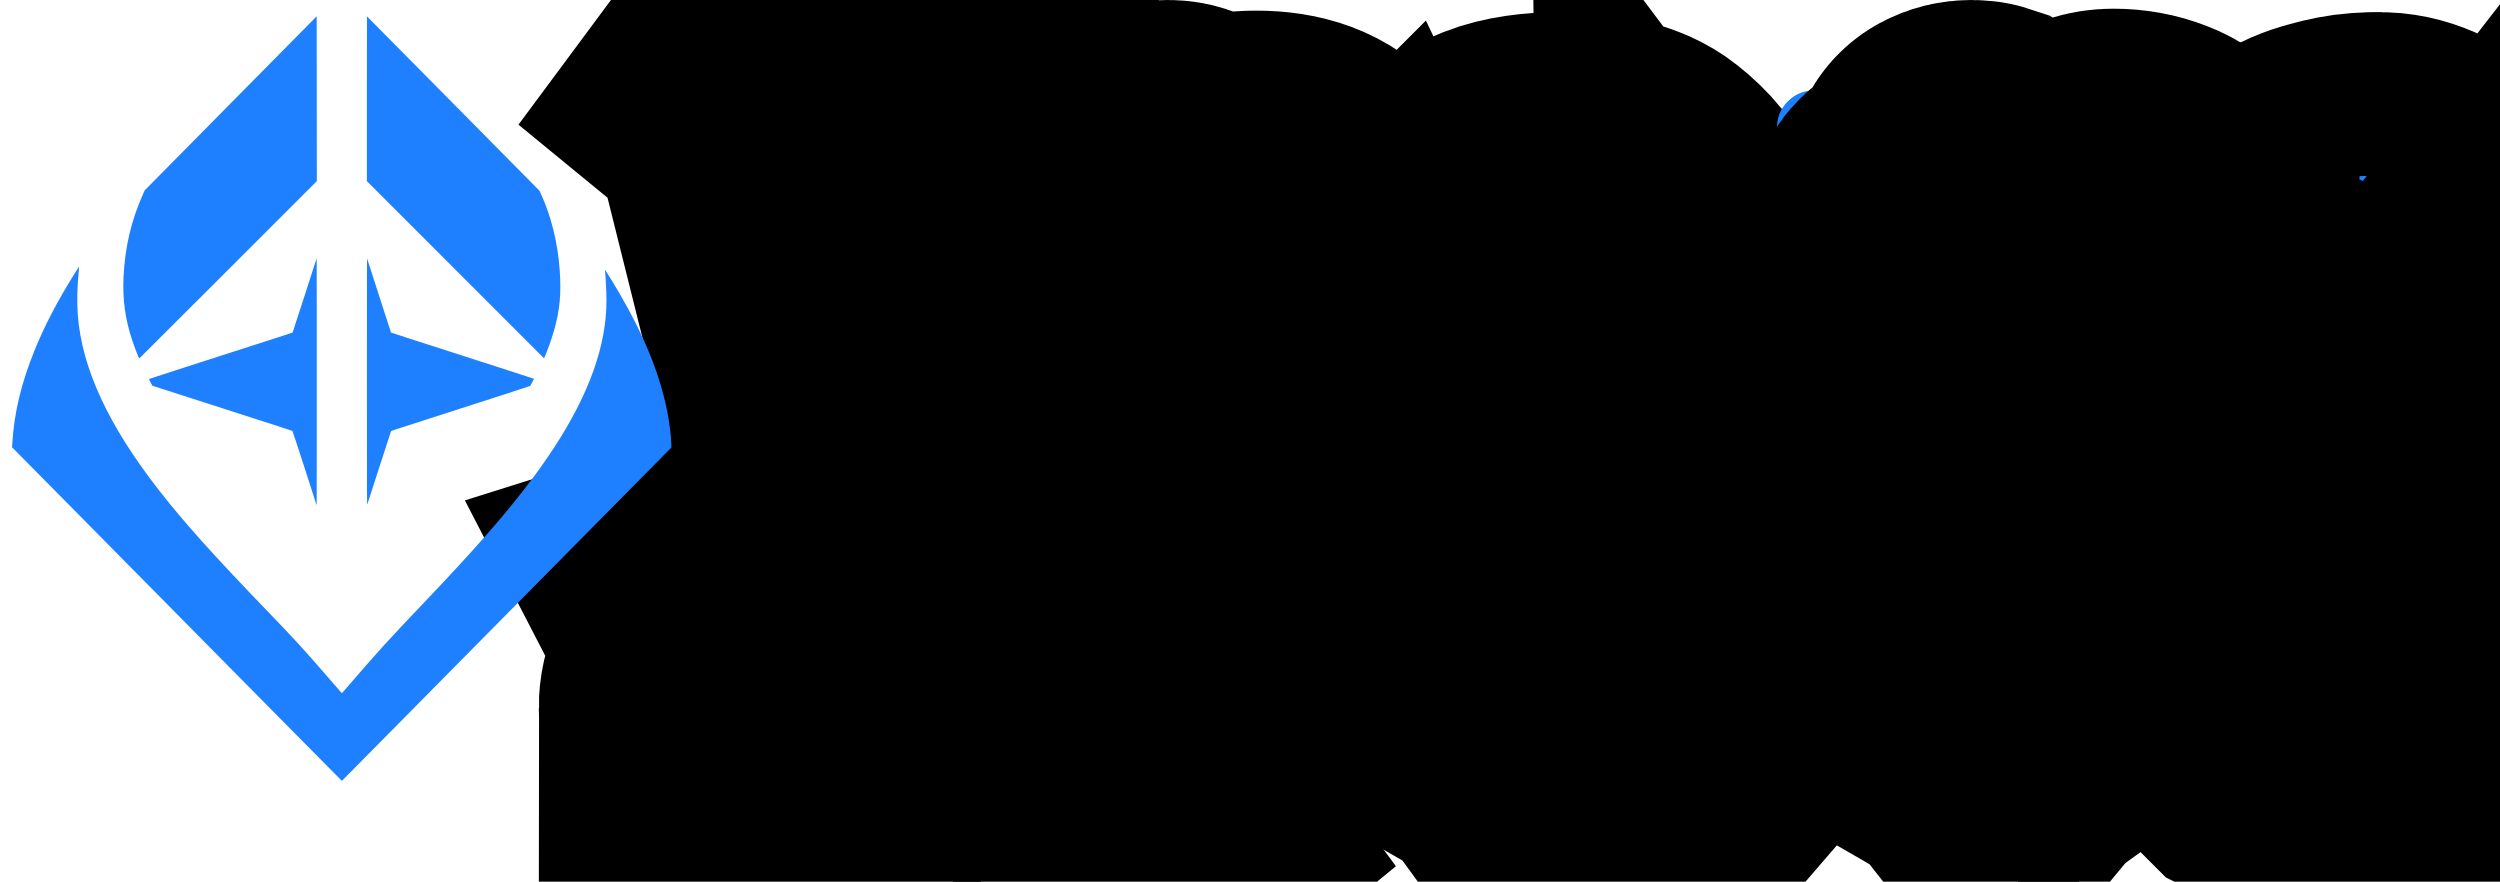<svg width="207" height="73" xmlns="http://www.w3.org/2000/svg" version="1.1">

    <g>
        <title>Layer 1</title>
        <g transform="matrix(1 0 0 1 0 0)" id="svg_2">
            <svg y="0" x="0" viewBox="0 0 380 280" version="1.1" id="svg_1" width="100%" height="100%" />
        </g>
        <g stroke="null" stroke-width="27" fill="#1E80FF" font-family="Dream-BeautyLongGB" font-size="40px"
            aria-label="V" id="text4">
            <path stroke="null" fill="#1E80FF"
                d="m85.352,8.8q0.478,0.88 0.478,2.32q0,1.24 -0.335,2.4q-0.048,0.2 -2.678,9.16q-2.583,8.96 -4.496,11.68q-0.622,0.8 -2.057,1.12q-1.435,0.32 -2.726,0.28l-0.67,0.04q-2.009,0 -3.109,-0.92q-1.052,-0.88 -1.435,-2.04l-5.787,-23.2q-0.191,-1 -0.67,-1.24q-0.43,-0.28 -0.478,-0.32q0.622,-0.84 1.913,-1.4q1.339,-0.6 3.204,-0.6q1.817,0 2.822,0.72q1.004,0.68 1.244,1.72l3.587,13.96l0.191,0.08q0.287,0.16 0.478,0.16q0.574,0 1.004,-0.96q0.526,-1.16 1.626,-5.36q0.287,-1.2 0.335,-1.36q0,-0.2 0.287,-0.2q0.813,0.04 1.865,-0.2q1.052,-0.28 1.913,-1.16q0.957,-0.92 0.957,-2.08q0,-0.2 -0.096,-0.76q-0.239,-0.92 -1.148,-1.44q-0.861,-0.56 -1.77,-0.56q-0.287,0 -0.574,0.08q-0.813,0.28 -1.196,0.8q-0.383,0.48 -0.383,0.92q0.048,0.48 0.239,0.8q0.191,0.32 0.861,0.52q0,0 0,0.04q0.048,0 0.048,0l0.096,0q0.239,0 0.287,-0.2q0.048,-0.2 -0.191,-0.28q-0.526,-0.28 -0.526,-0.72q0,-0.48 0.335,-0.8q0.383,-0.32 0.909,-0.32q0.574,0 1.196,0.44q0.383,0.24 0.526,0.64q0.143,0.36 0.143,0.52q0,1 -0.67,1.72q-0.957,1.04 -2.583,1.04q-1.052,0 -2.009,-0.48q-0.909,-0.52 -1.387,-1.48q-0.383,-0.76 -0.383,-1.48q0,-1 0.526,-1.88q0.526,-0.92 1.387,-1.48q0.574,-0.44 1.578,-0.72q1.004,-0.32 2.296,-0.32q2.009,0 3.157,0.76q1.148,0.76 1.865,2.04z"
                id="path40" />
        </g>
        <g stroke="null" stroke-width="27" fill="#1E80FF" font-family="Dream-BeautyLongGB" font-size="40px"
            aria-label="n" id="text6">
            <path stroke="null" fill="#1E80FF"
                d="m114.12,24.74q0.44,0.92 0.76,2.2q0.32,1.24 0.32,2.56q0,2.68 -1.36,4.84q-1.36,2.16 -4.96,2.16q-0.56,0 -1.04,-0.12q-1.52,-0.36 -2.28,-1.84q-0.76,-1.52 -0.84,-3.4l0.04,-5.08q0,-2.44 -0.04,-3.24q-0.04,-1.68 -0.8,-2.32q-0.76,-0.68 -2.44,-0.52q-1.48,0.16 -2.28,1.6q0,7.12 -0.04,8.84q0.16,2.52 -0.76,4.32q-0.92,1.8 -3.2,1.8q-1.32,0 -2.16,-0.52q-0.8,-0.52 -1.44,-1.6q-0.64,-1.08 -0.64,-2.44q0,-0.92 0.28,-1.64q0.16,0.04 0.48,0.04q0.76,0 1.08,-0.4q0.44,-0.4 0.52,-1.28l0,-7.72q-0.44,0.12 -0.88,0.12q-1.04,0 -1.48,-0.68q-0.32,-0.52 -0.32,-1.04q0,-0.72 0.48,-1.36q0.52,-0.64 1.44,-0.96q0.04,0 0.56,-0.12q0.56,-0.16 1.16,-0.76q0.6,-0.64 0.76,-1.6q0.08,-0.56 0.56,-0.8q0.48,-0.28 1.08,-0.28q0.52,0 0.84,0.16q0.32,0.2 0.68,0.72q0.36,0.48 0.64,1.28q1.4,-0.92 3.44,-1.16q0.92,-0.12 1.72,-0.12q3.72,0 5.32,2q1.6,1.96 1.44,4.8l0,3.4q0.16,0.52 0.48,0.8q0.24,0.16 0.68,0.16q1.04,0 2.2,-0.8l0,-0z"
                id="path43" />
        </g>
        <g stroke="null" stroke-width="27" fill="#1E80FF" font-family="Dream-BeautyLongGB" font-size="40px"
            aria-label="a" id="text8">
            <path stroke="null" fill="#1E80FF"
                d="m140.305,28.14q0.4,0.36 0.64,1.16q0.28,0.8 0.28,1.92q0,2.64 -1.36,4.12q-1.36,1.48 -3.56,1.48q-1.72,0 -2.68,-1.32q-0.92,-1.28 -1.12,-3.08l-0.36,-2.64q-0.16,-0.64 -0.72,-1.2q-0.52,-0.6 -1.6,-0.84q-0.4,-0.08 -0.72,-0.08q-0.56,0 -1.12,0.2q-0.56,0.2 -0.88,0.64q-0.48,0.52 -0.48,1.4q0,0.72 0.32,1.16q0.52,0.92 1.52,0.92q0.88,0 1.2,-0.28q0.32,-0.32 0.56,-0.96q0.04,-0.2 0.04,-0.52l-0.04,-0.6q0.88,0.24 1.32,1q0.44,0.76 0.44,1.72q0,1.4 -0.72,2.44q-0.68,0.92 -1.96,1.4q-1.28,0.48 -2.72,0.48q-1.4,0 -2.32,-0.4q-1.04,-0.32 -2.04,-1.24q-0.96,-0.96 -1.52,-2.56q-0.44,-1.32 -0.44,-2.36q0,-1.96 1.28,-3.56q1.04,-1.28 2.56,-1.88q1.52,-0.6 3,-0.6q0.04,0 0.44,0q0.44,-0.04 2.04,-0.04l1.4,0q0.64,-0.16 1.12,-0.76q0.48,-0.6 0.48,-1.8q0,-1.32 -0.56,-2.12q-0.56,-0.84 -1.16,-1.08q-0.56,-0.24 -1.36,-0.24q-0.68,0 -1.16,0.24q-0.48,0.2 -0.56,0.68l0,0.08q0,0.32 0.16,0.52q0.16,0.2 0.36,0.24q0.32,0.16 0.56,0.16q0.2,0 0.32,-0.08q0.24,0.32 0.24,0.8q0,0.6 -0.36,1.16q-0.32,0.64 -1.24,1.08q-0.88,0.44 -2.04,0.44q-0.76,0 -1.6,-0.24q-1.52,-0.44 -2.24,-1.6q-0.72,-1.16 -0.72,-2.6q0,-0.96 0.72,-1.96q0.72,-1 2.52,-1.72q1.84,-0.72 4.84,-0.72q4.36,0.04 6.16,1.48q1.84,1.44 2.56,3.16l0,0.04q0.52,1.16 0.56,3.24l0,5.72q0,0.44 0.16,0.72q0.2,0.28 0.48,0.28q0.24,0 0.52,-0.24q0.56,-0.52 0.56,-0.76l0,0z"
                id="path46" />
        </g>
        <g stroke-width="27" fill="#1E80FF" font-family="Dream-BeautyLongGB" font-size="40px" aria-label="i"
            id="text10">
            <path fill="#1E80FF"
                d="m148.66,13.02q-0.68,-0.4 -1.12,-1.08q-0.4,-0.68 -0.4,-1.44q0,-0.8 0.4,-1.48q0.44,-0.72 1.12,-1.12q0.68,-0.4 1.48,-0.4q0.8,0 1.44,0.4q0.68,0.4 1.08,1.12q0.44,0.68 0.44,1.48q0,0.76 -0.44,1.44q-0.4,0.68 -1.08,1.08q-0.64,0.4 -1.44,0.4q-0.8,0 -1.48,-0.4zm5.2,10.16l0,7.96q0,2.56 -0.84,4.36q-0.84,1.76 -3.04,1.76q-1.32,0 -2.12,-0.52q-0.8,-0.48 -1.44,-1.56q-0.64,-1.12 -0.64,-2.36q0,-0.96 0.32,-1.68q0.32,0.08 0.48,0.08q0.6,0 1.04,-0.36q0.4,-0.4 0.48,-1.2l0,-7.64q-0.4,0.12 -0.8,0.12q-1,0 -1.52,-0.72q-0.28,-0.48 -0.28,-1q0,-0.8 0.48,-1.48q0.52,-0.68 1.36,-0.72q0.88,-0.16 1.56,-0.76q0.68,-0.6 0.84,-1.68q0.12,-0.56 0.6,-0.8q0.48,-0.28 1.04,-0.28q0.56,0 0.84,0.2q0.52,0.32 1.04,1.32q0.52,1 0.6,2.64l0,4.32z"
                id="path49" />
        </g>
        <g stroke="null" stroke-width="27" fill="#1E80FF" font-family="Dream-BeautyLongGB" font-size="40px"
            aria-label="v" id="text12">
            <path stroke="null" fill="#1E80FF"
                d="m179.875,16.38q1.4,2.28 1.4,4.88q0,1.28 -0.32,2.52q-0.28,1.2 -0.72,2.08q-1.36,-0.96 -2.72,-0.96q-0.32,0 -0.4,0.04q-0.96,0.36 -1.24,1.48l-0.8,4.8q-0.44,2.32 -1.92,3.96q-1.44,1.6 -3.84,1.6q-0.8,0 -1.56,-0.16q-1.4,-0.28 -2.2,-0.96q-0.76,-0.68 -0.96,-1.56l-3.52,-12.84q-0.48,0.12 -0.92,0.12q-1,0 -1.44,-0.6q-0.6,-0.92 -0.6,-1.88q0,-1.16 1.08,-1.52q0.84,-0.12 1.48,-0.76q0.68,-0.68 0.8,-1.92q0.08,-0.64 0.6,-0.92q0.52,-0.28 1.16,-0.28q0.4,0 0.64,0.08q0.44,0.28 0.92,1.28q0.52,1 0.88,2.8q0.88,3.52 3.32,12.2l0.08,-0.32q0.64,-2.52 1.8,-9.92q0.12,-1.36 0.6,-2.52q0.4,-1.32 1.24,-2.08q0.88,-0.8 2.28,-0.8q1.52,0 2.84,0.52q1.32,0.48 2.04,1.64z"
                id="path52" />
        </g>
        <g stroke="null" stroke-width="27" fill="#1E80FF" font-family="Dream-BeautyLongGB" font-size="40px"
            aria-label="e" id="text14">
            <path stroke="null" fill="#1E80FF"
                d="m195.105,29.513q1.08,0.48 2.28,0.48q1.64,0 3.24,-0.76q1.6,-0.76 2.44,-1.84q0.12,0.52 0.12,1.24q0,2.24 -1.32,4.44q-1.32,2.2 -5,3.2q-1.16,0.32 -2.48,0.32q-2.44,0 -4.24,-1.24q-1.8,-1.2 -2.8,-2.64q-0.96,-1.44 -1.32,-2.48q-0.76,-2.16 -0.76,-4.08q0,-3.56 2.28,-7.04q1.72,-2.16 3,-2.96q1.16,-0.76 2.56,-1.12q1.4,-0.4 2.52,-0.48q1.12,-0.08 1.32,-0.04q1.28,-0.04 2.64,0.56q1.36,0.6 2.36,1.88q1.36,1.76 1.36,3.76q0,0.72 -0.2,1.8q-0.16,1.04 -0.64,1.76q-0.28,0.72 -1.12,1.64q-0.84,0.88 -2.44,1.52q-1.64,0.64 -3.16,0.64q-1.92,0 -3.36,-0.92q1.08,1.56 2.72,2.36l0,-0zm1.56,-7.4q0.12,-0.36 0.12,-0.76q0,-1.04 -0.68,-1.8q-0.64,-0.8 -1.72,-0.8q-0.8,0 -1.64,0.64q-0.56,0.64 -0.84,1.32q-0.04,0.16 -0.2,0.56q-0.12,0.36 -0.2,0.76q0.16,0.6 0.72,1.16q0.6,0.52 1.76,0.64l0.36,0.04q0.92,0 1.52,-0.52q0.64,-0.56 0.8,-1.24z"
                id="path55" />
        </g>
        <g stroke="null" stroke-width="27" fill="#1E80FF" font-family="'HelloFont ID WangZheFengFan'" font-size="14px"
            aria-label="a" id="text16">
            <path stroke="null" fill="#1E80FF"
                d="m58.109,58.634q0,-1.996 1.678,-3.448q1.713,-1.452 5.175,-2.147l0.357,0.484q-1.785,0.786 -2.391,1.694q-0.571,0.877 -0.571,2.026q0,0.665 0.535,1.391q0.535,0.696 1.392,1.149q0.892,0.454 1.785,0.454q0.642,0 1.214,-0.272l0,-8.832q-0.642,0 -1.321,-0.756q-0.357,0.393 -0.999,0.665q-0.607,0.242 -1.356,0.242q-0.964,0 -1.856,-0.363q-0.857,-0.393 -0.964,-0.333q-0.321,0.181 -0.321,0.968q0,0.544 0.107,1.422l-0.821,0.181l-1.892,-3.66q3.177,-0.998 4.997,-2.904l3.105,2.48q0.785,-0.393 1.678,-1.028q0.928,-0.635 1.678,-1.391q0.607,0.817 1.285,1.21q0.714,0.393 1.57,0.393q0.714,0 1.499,-0.212q0,0.998 -0.428,1.633q-0.393,0.635 -1.463,1.18l0,7.622q0,0.665 0.75,1.119q0.785,0.423 1.785,0.484l-2.606,3.206q-3.07,0.181 -4.354,-2.057l-2.962,2.117q-2.82,0 -4.569,-1.301q-1.713,-1.301 -1.713,-3.418z"
                id="path58" />
        </g>
        <g stroke="null" stroke-width="27" fill="#1E80FF" font-family="'HelloFont ID WangZheFengFan'" font-size="14px"
            aria-label="d" id="text18">
            <path stroke="null" fill="#1E80FF"
                d="m107.012,61.291l-0.359,0.295q-0.359,-0.042 -1.207,-0.042q-2.023,0 -4.308,0.4q-2.284,0.4 -3.133,0.927q-1.11,-0.738 -2.611,-1.096q-1.501,-0.358 -2.97,-0.358l0,-7.882q-1.012,-0.506 -1.175,-1.265q1.371,0 2.611,-0.295q1.273,-0.316 1.991,-0.906l4.764,1.581l0,-6.196l-1.632,-0.653q0.587,-0.105 1.077,-0.337q0.522,-0.253 0.653,-0.464q0.457,0.379 1.469,0.674q1.044,0.295 2.023,0.295q0.946,0 1.534,-0.316l0.62,0.527q-0.522,0.126 -1.012,0.422q-0.489,0.295 -0.62,0.506l0,13.13q1.338,0.379 2.284,1.054zm-6.396,-1.328l0,-6.091l-2.056,-0.569q-0.196,0.211 -0.783,0.464q-0.555,0.253 -1.044,0.253l0,6.576l0.946,0.316q1.175,-0.717 2.937,-0.948z"
                id="path61" />
        </g>
        <g stroke="null" stroke-width="27" fill="#1E80FF" font-family="'HelloFont ID WangZheFengFan'" font-size="14px"
            aria-label="m" id="text20">
            <path stroke="null" fill="#1E80FF"
                d="m123.725,60.09l1.321,-1.562l0,-7.967q0,-1 -1.968,-1.531l2.938,-4.03q1.078,0.531 1.779,1.468q0.728,0.906 0.97,2.187l3.908,-3.655q1.968,1.281 2.372,3.374l3.773,-3.187q1.375,2.062 2.21,2.062q0.701,0 1.644,-0.687q0,1.125 -0.189,1.718q-0.189,0.594 -0.782,1.281l0,8.529q0,0.437 0.404,0.687q0.404,0.25 0.943,0.25q0.485,0 0.836,-0.187l-3.423,3.968q-0.997,0 -1.698,-0.875q-0.674,-0.844 -0.674,-2.156l0,-9.372q-0.431,-0.187 -0.916,-0.5q-0.458,-0.344 -0.728,-0.719l-1.348,1.093l0,8.248l0.782,0.844l0.593,-0.406l0.539,0.875q-1.078,0.781 -1.86,1.5q-0.755,0.719 -1.59,1.781q-0.728,-1 -1.644,-1.843q-0.889,-0.812 -1.536,-1.187l1.321,-1.562l0,-7.81q0,-1.218 -0.916,-1.906l-2.129,1.75l0,7.967l0.566,0.844l0.593,-0.406l0.539,0.875q-1.078,0.781 -1.86,1.5q-0.755,0.719 -1.59,1.781q-0.728,-1 -1.644,-1.843q-0.889,-0.812 -1.536,-1.187z"
                id="path64" />
        </g>
        <g stroke="null" stroke-width="27" fill="#1E80FF" font-family="'HelloFont ID WangZheFengFan'" font-size="14px"
            aria-label="i" id="text22">
            <path stroke="null" fill="#1E80FF"
                d="m162.075,45.531l2.842,-2.531q1.182,0.89 2.264,0.89q0.704,0 1.434,-0.362q-0.226,1.279 -1.182,2.086q-0.956,0.807 -2.188,0.807q-1.107,0 -2.062,-0.695l-0.553,0.445l-0.553,-0.64zm0.377,14.907l1.207,-1.391l0,-7.926q-0.201,-0.111 -0.729,-0.556l-0.428,0.334l-0.503,-0.667l2.993,-2.447q1.308,1.446 3.245,1.446q0.352,0 0.528,-0.028q-0.302,0.64 -0.855,1.14q-0.528,0.473 -1.107,0.751l0,7.954l0.679,0.751l0.528,-0.362l0.478,0.779q-0.931,0.667 -1.635,1.307q-0.704,0.64 -1.509,1.613q-0.679,-0.862 -1.509,-1.613q-0.805,-0.751 -1.383,-1.085z"
                id="path67" />
        </g>
        <g stroke="null" stroke-width="27" fill="#1E80FF" font-family="'HelloFont ID WangZheFengFan'" font-size="14px"
            aria-label="n" id="text24">
            <path stroke="null" fill="#1E80FF"
                d="m187.363,61.588l1.759,-1.821l0,-9.103q0,-0.838 -0.574,-1.457q-0.574,-0.619 -1.938,-0.619l3.949,-4.588q2.621,1.493 3.159,3.933l5.851,-3.641q1.759,2.33 2.908,2.33q0.933,0 2.19,-0.801q0,1.311 -0.251,2.003q-0.251,0.692 -1.041,1.493l0,9.941q0,0.51 0.538,0.801q0.538,0.291 1.256,0.291q0.646,0 1.113,-0.218l-4.559,4.625q-1.328,0 -2.262,-1.02q-0.897,-0.983 -0.897,-2.513l0,-10.924q-0.538,-0.218 -1.149,-0.692q-0.61,-0.473 -1.041,-1.129l-2.441,1.675l0,9.613l0.754,0.983l0.79,-0.473l0.718,1.02q-1.436,0.91 -2.477,1.748q-1.005,0.838 -2.118,2.076q-0.969,-1.165 -2.19,-2.148q-1.185,-0.947 -2.046,-1.384z"
                id="path70" />
        </g>
        <svg x="0.677" y="0.986" width="55.256" height="64" version="1.1" id="svg_3">
            <svg viewBox="0 0 2534 2935" version="1.1" id="svg_7" width="100%" height="100%">
                <path fill-rule="evenodd" fill="#1E80FF"
                    d="m874.575,317.038c-163.309,165.254 -310.242,313.962 -326.52,330.462l-29.594,30l-6.688,15c-44.847,100.589 -68.551,201.843 -73.744,315c-3.927,85.569 6.28,159.208 33.373,240.775c8.728,26.278 24.862,67.725 26.362,67.725c0.405,0 152.275,-151.538 337.488,-336.752l336.751,-336.752l-0.251,-312.96l-0.252,-312.959l-296.925,300.461m487.425,12.713l0,312.75l336.391,336.39l336.391,336.39l2.131,-4.816c11.496,-25.989 26.954,-69.509 36.039,-101.465c21.658,-76.178 27.557,-138.192 21.498,-226c-7.215,-104.574 -32.054,-206.136 -71.343,-291.711l-5.607,-12.212l-115.5,-116.763c-63.525,-64.22 -155.537,-157.274 -204.47,-206.788c-220.714,-223.332 -334.75,-338.526 -335.125,-338.526c-0.223,0 -0.405,140.738 -0.405,312.751m-235.859,745.918c-24.947,77.457 -45.671,141.171 -46.054,141.586c-0.383,0.415 -11.022,4.074 -23.642,8.132c-12.62,4.058 -77.395,24.934 -143.945,46.392c-66.55,21.457 -178.6,57.554 -249,80.214c-70.4,22.659 -128.323,41.502 -128.718,41.872c-0.395,0.369 2.325,6.267 6.044,13.106l6.762,12.435l118.956,38.314c65.426,21.072 163.056,52.514 216.956,69.869c53.9,17.356 119.6,38.512 146,47.015c26.4,8.502 48.675,15.828 49.5,16.28c0.916,0.502 19.211,55.759 47,141.96l45.5,141.139l0.252,-235.073c0.139,-129.29 0.139,-340.598 0,-469.573l-0.252,-234.5l-45.359,140.832m236.017,328.831c0,461.544 0.034,469.901 1.883,464.5c1.036,-3.025 21.512,-66.475 45.504,-141c23.992,-74.525 43.988,-135.882 44.436,-136.348c0.448,-0.466 8.173,-3.246 17.167,-6.176c35.658,-11.62 255.444,-82.475 413.761,-133.39c53.026,-17.053 96.753,-31.361 97.172,-31.795c1.963,-2.035 14.773,-26.824 14.139,-27.361c-0.396,-0.335 -49.77,-16.405 -109.72,-35.711c-252.183,-81.212 -295.405,-95.14 -342.5,-110.373c-27.225,-8.806 -58.709,-19.012 -69.965,-22.679l-20.465,-6.667l-45.114,-140c-24.813,-77 -45.38,-140.675 -45.706,-141.5c-0.326,-0.825 -0.592,210 -0.592,468.5m-1110.393,-410.217c-65.357,104.582 -114.588,199.194 -152.313,292.717c-49.815,123.493 -76.491,234.623 -83.505,347.881l-1.139,18.381l27.908,28.119c15.349,15.465 84.817,85.719 154.374,156.119c271.623,274.916 559.162,565.89 638.867,646.5c45.954,46.475 121.773,123.2 168.487,170.5c86.086,87.164 136.948,138.561 217.829,220.118l44.744,45.118l45.302,-45.618c24.915,-25.09 102.199,-103.211 171.741,-173.602c69.542,-70.391 166.265,-168.276 214.94,-217.521c48.675,-49.246 162.525,-164.449 253,-256.007c90.475,-91.559 184.977,-187.174 210.004,-212.479c145.548,-147.165 226.24,-228.786 287.527,-290.841l68.969,-69.833l-0.288,-10.167c-1.021,-36.039 -7.456,-85.971 -17.317,-134.374c-27.894,-136.908 -87.248,-282.255 -180.452,-441.895c-17.601,-30.146 -37.495,-62.847 -47.583,-78.215l-7.013,-10.684l0.593,7.5c0.326,4.125 1.258,15.6 2.072,25.5c0.814,9.9 2.007,33.211 2.65,51.801c1.635,47.236 -0.233,86.141 -6.197,129.1c-24.392,175.695 -115.247,367.082 -276.332,582.099c-96.194,128.401 -217.837,267.463 -411.127,470c-134.866,141.318 -174.957,185.517 -299.949,330.679c-5.532,6.424 -10.282,11.683 -10.557,11.688c-0.275,0 -22.1,-24.983 -48.5,-55.528c-94.663,-109.525 -128.124,-146.131 -232.49,-254.339c-207.45,-215.087 -319.786,-340.371 -415.655,-463.563c-190.061,-244.229 -289.935,-459.927 -305.8,-660.437c-3.97,-50.179 -2.6,-110.843 3.908,-172.979c0.776,-7.414 1.305,-13.587 1.174,-13.717c-0.131,-0.131 -8.173,12.46 -17.872,27.979"
                    id="svg_8" />
            </svg>
        </svg>
    </g>
</svg>